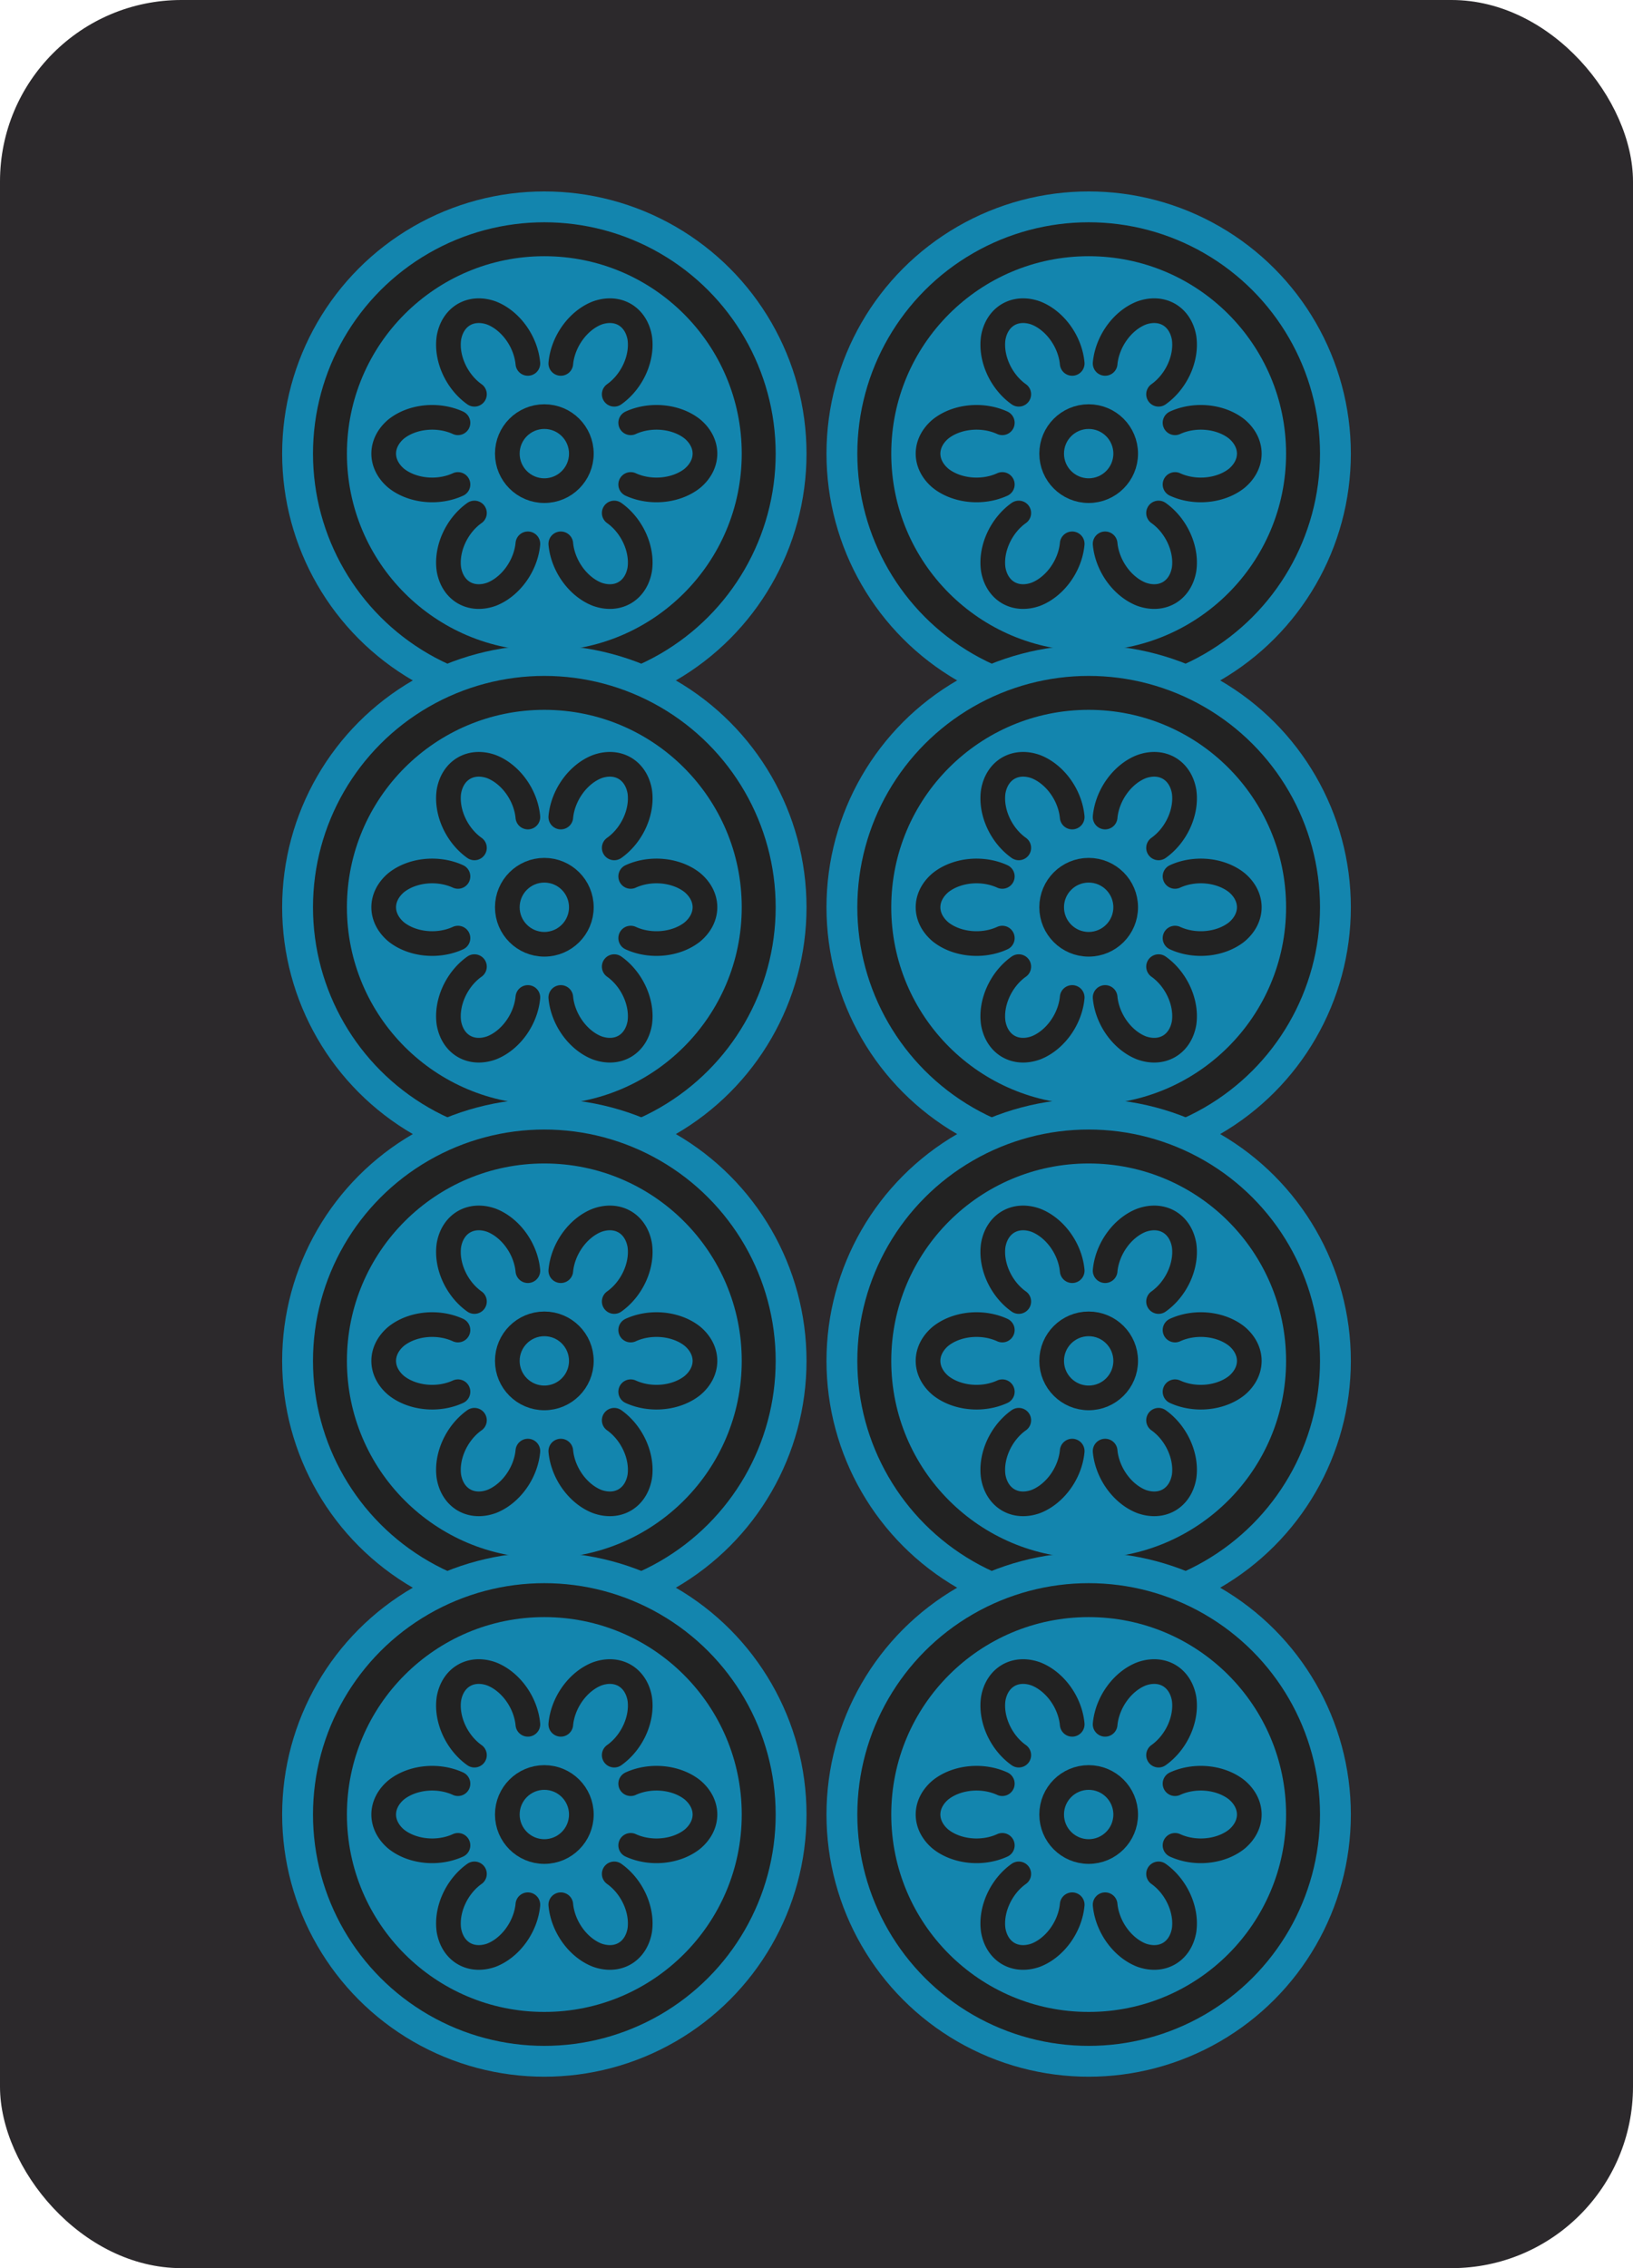 <svg xmlns="http://www.w3.org/2000/svg" xmlns:xlink="http://www.w3.org/1999/xlink" width="180" height="250" viewBox="-90 -125 180 250">
  <defs>
    <symbol id="pin" overflow="visible">
      <g fill="none" stroke-width="4" stroke-linecap="round">
        <circle r="40" fill="#222" stroke="#1385ae" stroke-width="5" />
        <circle r="32" fill="#1385ae" />
        <path id="sp" stroke="#222" d="m-14 5a8 6 0 01-10-1a8 6 0 010-8a8 6 0 0110-1" />
        <use xlink:href="#sp" transform="rotate(60)" />
        <use xlink:href="#sp" transform="rotate(120)" />
        <use xlink:href="#sp" transform="rotate(180)" />
        <use xlink:href="#sp" transform="rotate(240)" />
        <use xlink:href="#sp" transform="rotate(300)" />
        <circle r="6" stroke="#222" />
      </g>
    </symbol>
    <symbol id="xpin" overflow="visible">
      <use xlink:href="#pin" transform="scale(0.68)" />
    </symbol>
  </defs>
  <rect x="-90" y="-125" width="180" height="250" ry="20" fill="#2c292c" />
  <use xlink:href="#xpin" x="-30" y="-75" />
  <use xlink:href="#xpin" x="30"  y="-75" />
  <use xlink:href="#xpin" x="-30" y="-25" />
  <use xlink:href="#xpin" x="30"  y="-25" />
  <use xlink:href="#xpin" x="-30" y="25" />
  <use xlink:href="#xpin" x="30"  y="25" />
  <use xlink:href="#xpin" x="-30" y="75" />
  <use xlink:href="#xpin" x="30"  y="75" />
</svg>
